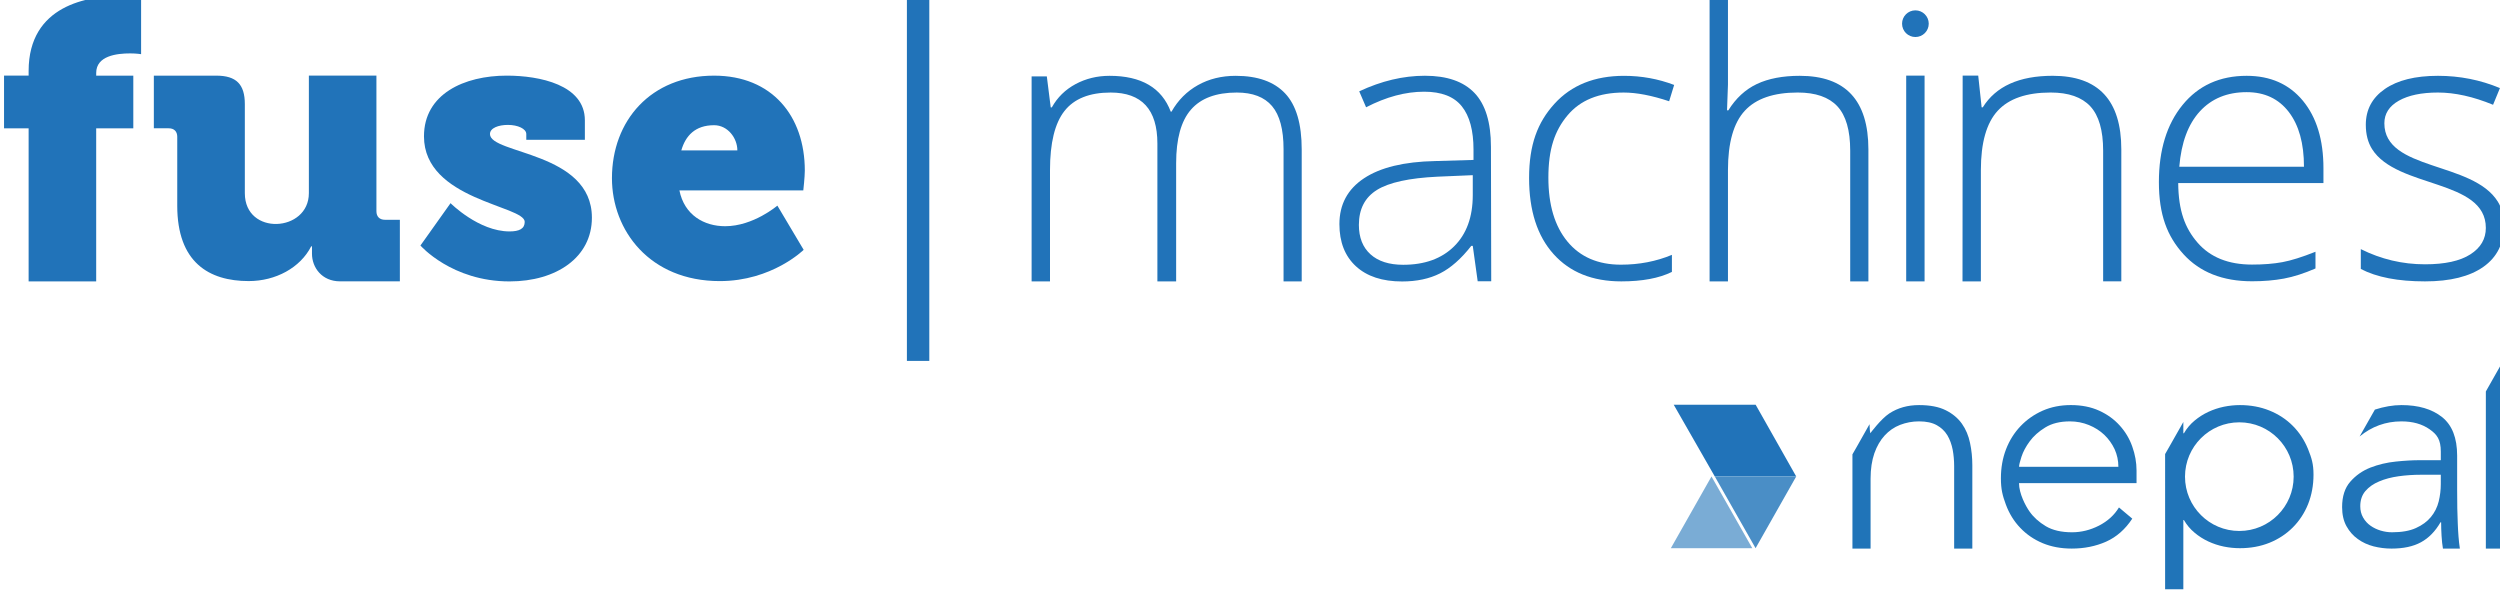 <?xml version="1.0" encoding="utf-8"?>
<!-- Generator: Adobe Illustrator 16.0.0, SVG Export Plug-In . SVG Version: 6.00 Build 0)  -->
<!DOCTYPE svg PUBLIC "-//W3C//DTD SVG 1.1//EN" "http://www.w3.org/Graphics/SVG/1.1/DTD/svg11.dtd">
<svg version="1.1" id="Layer_1" xmlns="http://www.w3.org/2000/svg" xmlns:xlink="http://www.w3.org/1999/xlink" x="0px" y="0px"
	 width="189.003px" height="44.855px" viewBox="0 0 189.003 44.855" enable-background="new 0 0 189.003 44.855"
	 xml:space="preserve">
<polygon fill-rule="evenodd" clip-rule="evenodd" fill="#2173B9" points="135.796,36.022 129.641,36.022 126.535,30.598 
	132.729,30.598 "/>
<polygon fill-rule="evenodd" clip-rule="evenodd" fill="#4A8EC6" points="135.796,36.022 129.641,36.022 132.724,41.444 "/>
<g>
	<polygon fill="#2074B8" points="189.241,27.286 189.239,27.289 189.144,27.456 188.163,29.188 187.933,29.595 187.933,41.474 
		189.308,41.474 189.308,27.286 	"/>
	<path fill="#2074B8" d="M160.254,32.17c-0.419-0.467-0.935-0.841-1.557-1.124c-0.617-0.281-1.33-0.422-2.139-0.422
		c-0.778,0-1.489,0.141-2.128,0.422c-0.639,0.283-1.199,0.673-1.673,1.17c-0.472,0.495-0.839,1.077-1.098,1.748
		s-0.388,1.405-0.388,2.197c0,0.828,0.123,1.304,0.375,1.985c0.251,0.676,0.614,1.267,1.09,1.762
		c0.47,0.495,1.037,0.882,1.693,1.157c0.655,0.272,1.389,0.408,2.197,0.408c0.944,0,1.812-0.174,2.6-0.524
		c0.783-0.35,1.444-0.93,1.977-1.739l-1.007-0.847c-0.35,0.58-0.853,1.035-1.51,1.375c-0.655,0.333-1.333,0.503-2.039,0.503
		c-0.807,0-1.468-0.155-1.979-0.458c-0.512-0.307-0.921-0.671-1.225-1.101c-0.307-0.428-0.803-1.372-0.803-2.157h8.885V35.57
		c0-0.611-0.111-1.218-0.323-1.81C160.993,33.164,160.675,32.634,160.254,32.17z M152.643,35.293c0-0.137,0.062-0.395,0.184-0.766
		c0.123-0.377,0.328-0.762,0.619-1.158c0.289-0.396,0.683-0.75,1.181-1.054c0.493-0.304,1.114-0.458,1.864-0.458
		c0.505,0,0.981,0.094,1.431,0.276c0.449,0.182,0.84,0.431,1.17,0.744c0.324,0.312,0.583,0.675,0.777,1.086
		c0.187,0.413,0.283,0.855,0.283,1.329H152.643z"/>
	<path fill="#2074B8" d="M185.81,39.572c-0.016-0.35-0.025-0.729-0.036-1.142c-0.007-0.412-0.011-0.88-0.011-1.398v-2.583
		c0-1.346-0.383-2.316-1.146-2.922c-0.761-0.602-1.782-0.902-3.067-0.902c-0.641,0-1.311,0.119-2.006,0.341L178.389,33
		c0.917-0.756,1.972-1.143,3.161-1.143c0.859,0,1.563,0.199,2.131,0.597c0.564,0.397,0.847,0.778,0.847,1.696v0.641h-1.603
		c-0.516,0-1.117,0.032-1.799,0.104c-0.676,0.068-1.318,0.222-1.92,0.455c-0.606,0.239-1.111,0.596-1.523,1.068
		c-0.414,0.472-0.617,1.113-0.617,1.922c0,0.562,0.111,1.046,0.331,1.443c0.221,0.396,0.506,0.721,0.859,0.97
		c0.351,0.255,0.747,0.437,1.19,0.552c0.443,0.112,0.895,0.169,1.352,0.169c0.898,0,1.643-0.158,2.23-0.479
		c0.588-0.32,1.08-0.823,1.477-1.51h0.047c0,0.626,0.043,1.471,0.137,1.989h1.28c-0.047-0.308-0.079-0.611-0.103-0.916
		C185.841,40.252,185.823,39.924,185.81,39.572z M184.527,36.6c0,0.443-0.054,0.885-0.159,1.314
		c-0.11,0.438-0.303,0.826-0.585,1.169c-0.282,0.345-0.661,0.623-1.135,0.837c-0.472,0.214-1.075,0.321-1.808,0.321
		c-0.288,0-0.574-0.043-0.858-0.127c-0.28-0.085-0.536-0.206-0.766-0.368c-0.229-0.16-0.417-0.364-0.56-0.615
		c-0.147-0.256-0.217-0.539-0.217-0.859c0-0.459,0.127-0.84,0.386-1.146c0.261-0.305,0.606-0.548,1.045-0.731
		c0.433-0.185,0.923-0.312,1.463-0.388c0.542-0.076,1.101-0.115,1.683-0.115h1.511V36.6z"/>
	<path fill="#2074B8" d="M148.323,32.034c-0.3-0.422-0.707-0.763-1.227-1.021c-0.518-0.259-1.19-0.388-2.015-0.388
		c-0.855,0-1.601,0.21-2.242,0.628s-1.442,1.502-1.442,1.502c-0.03-0.108-0.048-0.336-0.058-0.687l-0.979,1.734l-0.301,0.525
		l-0.013,0.022v7.124h1.372v-5.287c0-0.731,0.098-1.37,0.285-1.915c0.19-0.54,0.451-0.989,0.781-1.349
		c0.327-0.358,0.717-0.627,1.167-0.802c0.449-0.172,0.927-0.264,1.43-0.264c0.549,0,0.997,0.097,1.341,0.289
		c0.344,0.19,0.607,0.446,0.803,0.766c0.189,0.32,0.32,0.684,0.4,1.09c0.074,0.402,0.111,0.817,0.111,1.245v6.227h1.374v-6.297
		c0-0.579-0.056-1.143-0.174-1.691C148.823,32.937,148.619,32.452,148.323,32.034z"/>
	<path fill="#2074B8" d="M173.335,32.192c-0.496-0.497-1.082-0.881-1.763-1.155c-0.681-0.275-1.424-0.412-2.232-0.412
		c-0.396,0-0.8,0.042-1.212,0.124c-0.413,0.086-0.805,0.217-1.179,0.391c-0.375,0.174-0.72,0.396-1.041,0.663
		c-0.322,0.269-0.589,0.585-0.8,0.952h-0.045v-0.853l-1.077,1.9l-0.301,0.525V44.55h1.378v-5.233h0.045
		c0.211,0.367,0.478,0.684,0.8,0.951c0.321,0.271,0.666,0.49,1.041,0.665c0.374,0.174,0.766,0.304,1.179,0.389
		c0.412,0.084,0.815,0.122,1.212,0.122c0.809,0,1.552-0.135,2.232-0.408c0.681-0.275,1.267-0.661,1.763-1.157
		c0.496-0.495,0.883-1.084,1.157-1.76c0.272-0.683,0.412-1.427,0.412-2.233c0-0.811-0.14-1.252-0.412-1.933
		C174.218,33.277,173.831,32.688,173.335,32.192z M169.296,40.142c-2.269,0-4.107-1.838-4.107-4.106
		c0-2.271,1.839-4.108,4.107-4.108c2.27,0,4.107,1.838,4.107,4.108C173.403,38.304,171.565,40.142,169.296,40.142z"/>
</g>
<g>
	<path fill-rule="evenodd" clip-rule="evenodd" fill="#2173B9" d="M144.806,0.783c0.557,0,1.009,0.451,1.009,1.008
		c0,0.558-0.452,1.008-1.009,1.008s-1.008-0.45-1.008-1.008C143.798,1.234,144.249,0.783,144.806,0.783"/>
	<g>
		<path fill="#2173B9" d="M2.164,9.704H0.305V5.718h1.859V5.364c0-4.989,4.518-5.668,6.967-5.668c0.916,0,1.536,0.089,1.536,0.089
			v4.31c0,0-0.354-0.058-0.826-0.058c-1.003,0-2.568,0.177-2.568,1.476v0.206h2.805v3.985H7.272v11.568H2.164V9.704z"/>
		<path fill="#2173B9" d="M13.401,10.349c0-0.414-0.236-0.65-0.649-0.65h-1.121v-3.98h4.723c1.507,0,2.156,0.65,2.156,2.155v6.734
			c0,3.241,4.841,2.956,4.841-0.004V5.718h5.107v10.249c0,0.411,0.237,0.649,0.649,0.649h1.123v4.653l-4.518,0.001
			c-1.386,0-2.126-1.053-2.126-2.087v-0.561h-0.059c-0.826,1.623-2.688,2.628-4.723,2.628c-3.013,0-5.404-1.418-5.404-5.699V10.349z
			"/>
		<path fill="#2173B9" d="M34.062,15.36c0,0,2.125,2.136,4.458,2.136c0.737,0,1.149-0.202,1.149-0.723
			c0-1.24-7.616-1.645-7.616-6.465c0-3.204,3.041-4.59,6.259-4.59c2.479,0,5.905,0.692,5.905,3.378v1.473h-4.429v-0.435
			c0-0.404-0.649-0.691-1.389-0.691c-0.708,0-1.357,0.23-1.357,0.691c0,1.53,7.706,1.328,7.706,6.323
			c0,3.001-2.687,4.818-6.229,4.818c-4.371,0-6.734-2.713-6.734-2.713L34.062,15.36z"/>
		<path fill="#2173B9" d="M53.987,5.719c4.38,0,6.858,3.056,6.858,7.176c0,0.489-0.115,1.498-0.115,1.498h-9.366
			c0.374,1.873,1.873,2.709,3.458,2.709c2.132,0,3.948-1.557,3.948-1.557l1.988,3.342c0,0-2.392,2.364-6.339,2.364
			c-5.304,0-8.155-3.833-8.155-7.78C46.265,9.12,49.204,5.719,53.987,5.719 M55.745,11.368c0-0.922-0.722-1.902-1.758-1.902
			c-1.44,0-2.161,0.807-2.478,1.902H55.745z"/>
		<rect x="68.563" y="-0.277" fill="#2173B9" width="1.694" height="27.562"/>
		<path fill="#2173B9" d="M97.038,21.273v-10c0-1.486-0.29-2.571-0.87-3.254C95.59,7.337,94.7,6.996,93.504,6.996
			c-1.562,0-2.716,0.43-3.465,1.291c-0.749,0.859-1.121,2.21-1.121,4.053v8.934H87.5V10.852c0-2.571-1.178-3.856-3.533-3.856
			c-1.6,0-2.763,0.466-3.493,1.396c-0.729,0.93-1.093,2.419-1.093,4.467v8.415h-1.39V5.775h1.15l0.295,2.343h0.084
			c0.422-0.758,1.02-1.344,1.796-1.761c0.775-0.415,1.632-0.625,2.566-0.625c2.403,0,3.946,0.904,4.628,2.708h0.058
			c0.494-0.869,1.161-1.537,1.997-2.005c0.836-0.469,1.788-0.703,2.854-0.703c1.664,0,2.911,0.446,3.744,1.335
			c0.833,0.887,1.248,2.299,1.248,4.233v9.973H97.038z"/>
		<path fill="#2173B9" d="M111.715,21.265l-0.372-2.678h-0.111c-0.768,0.981-1.555,1.676-2.364,2.082
			c-0.808,0.407-1.764,0.61-2.867,0.61c-1.496,0-2.66-0.383-3.492-1.15c-0.832-0.766-1.248-1.828-1.248-3.184
			c0-1.486,0.619-2.642,1.858-3.464c1.237-0.822,3.031-1.257,5.379-1.305l2.901-0.085V11.32c0-1.448-0.293-2.542-0.883-3.28
			c-0.589-0.738-1.538-1.107-2.847-1.107c-1.411,0-2.876,0.392-4.391,1.178l-0.519-1.206c1.675-0.786,3.328-1.178,4.966-1.178
			c1.674,0,2.923,0.434,3.751,1.304c0.827,0.869,1.241,2.226,1.241,4.066l0.021,10.169H111.715z M106.084,20.018
			c1.628,0,2.911-0.466,3.85-1.396c0.94-0.93,1.409-2.222,1.409-3.877v-1.502l-2.664,0.114c-2.141,0.102-3.668,0.436-4.579,1.001
			c-0.912,0.566-1.367,1.448-1.367,2.645c0,0.953,0.292,1.694,0.877,2.223C104.192,19.753,105.019,20.018,106.084,20.018z"/>
		<path fill="#2173B9" d="M122.571,21.273c-2.179,0-3.886-0.688-5.119-2.062c-1.234-1.374-1.851-3.291-1.851-5.75
			c0-2.523,0.64-4.208,1.92-5.617c1.281-1.407,3.034-2.111,5.26-2.111c1.318,0,2.58,0.23,3.787,0.688l-0.379,1.234
			c-1.319-0.439-2.463-0.659-3.437-0.659c-1.87,0-3.286,0.577-4.25,1.731c-0.963,1.154-1.443,2.537-1.443,4.705
			c0,2.057,0.48,3.667,1.443,4.832c0.964,1.164,2.311,1.746,4.039,1.746c1.385,0,2.67-0.248,3.857-0.743v1.29
			C125.427,21.035,124.15,21.273,122.571,21.273"/>
		<path fill="#2173B9" d="M139.878,21.273v-9.888c0-1.533-0.322-2.647-0.968-3.346c-0.645-0.695-1.646-1.044-3.002-1.044
			c-1.822,0-3.157,0.461-4.003,1.382c-0.846,0.92-1.269,2.415-1.269,4.48v8.415h-1.389V-0.28h1.389v6.673l-0.071,1.948h0.1
			c0.569-0.916,1.289-1.579,2.158-1.991c0.871-0.411,1.95-0.618,3.241-0.618c3.459,0,5.189,1.856,5.189,5.568v9.973H139.878z"/>
		<path fill="#2173B9" d="M159,21.273v-9.888c0-1.533-0.323-2.647-0.968-3.346c-0.646-0.695-1.646-1.044-3-1.044
			c-1.823,0-3.158,0.461-4.005,1.382c-0.846,0.92-1.27,2.415-1.27,4.48v8.415h-1.389l0.011-15.555h1.177l0.258,2.399h0.085
			c0.99-1.59,2.752-2.386,5.286-2.386c3.459,0,5.189,1.856,5.189,5.568v9.973H159z"/>
		<path fill="#2173B9" d="M170.256,21.265c-2.217,0-3.943-0.684-5.184-2.048c-1.238-1.365-1.857-2.988-1.857-5.448
			c0-2.431,0.598-4.377,1.795-5.841c1.195-1.463,2.809-2.196,4.839-2.196c1.795,0,3.211,0.628,4.25,1.881
			c1.036,1.254,1.556,2.954,1.556,5.104v1.122h-10.98c0.019,2.095,0.508,3.405,1.465,4.509c0.958,1.104,2.33,1.655,4.117,1.655
			c0.868,0,1.633-0.061,2.292-0.183c0.659-0.121,1.494-0.383,2.504-0.786v1.263c-0.86,0.374-1.655,0.629-2.384,0.765
			C171.938,21.197,171.134,21.265,170.256,21.265 M169.849,6.967c-1.468,0-2.646,0.484-3.535,1.451
			c-0.888,0.968-1.407,2.363-1.557,4.188h9.426c0-1.768-0.385-3.148-1.15-4.145C172.265,7.465,171.205,6.967,169.849,6.967z"/>
		<path fill="#2173B9" d="M189.307,17.023c0,1.365-0.52,2.415-1.557,3.149c-1.038,0.733-2.511,1.101-4.418,1.101
			c-2.038,0-3.656-0.313-4.852-0.939v-1.5c1.532,0.766,3.15,1.148,4.852,1.148c1.505,0,2.647-0.249,3.428-0.75
			c0.782-0.5,1.172-1.166,1.172-1.999c0-3.715-6.722-2.966-8.604-5.967c-0.312-0.5-0.47-1.11-0.47-1.831
			c0-1.14,0.479-2.041,1.438-2.706c0.958-0.664,2.297-0.997,4.018-0.997c1.646,0,3.206,0.31,4.684,0.927l-0.519,1.263
			c-1.497-0.617-2.885-0.926-4.165-0.926c-1.244,0-2.23,0.206-2.96,0.617c-0.729,0.412-1.094,0.981-1.094,1.71
			c0,3.604,6.672,2.854,8.576,5.919C189.149,15.747,189.307,16.34,189.307,17.023"/>
		<rect x="144.111" y="5.717" fill="#2173B9" width="1.389" height="15.556"/>
	</g>
</g>
<polygon fill-rule="evenodd" clip-rule="evenodd" fill="#7AACD5" points="126.318,41.444 132.474,41.444 129.391,36.022 "/>
</svg>
